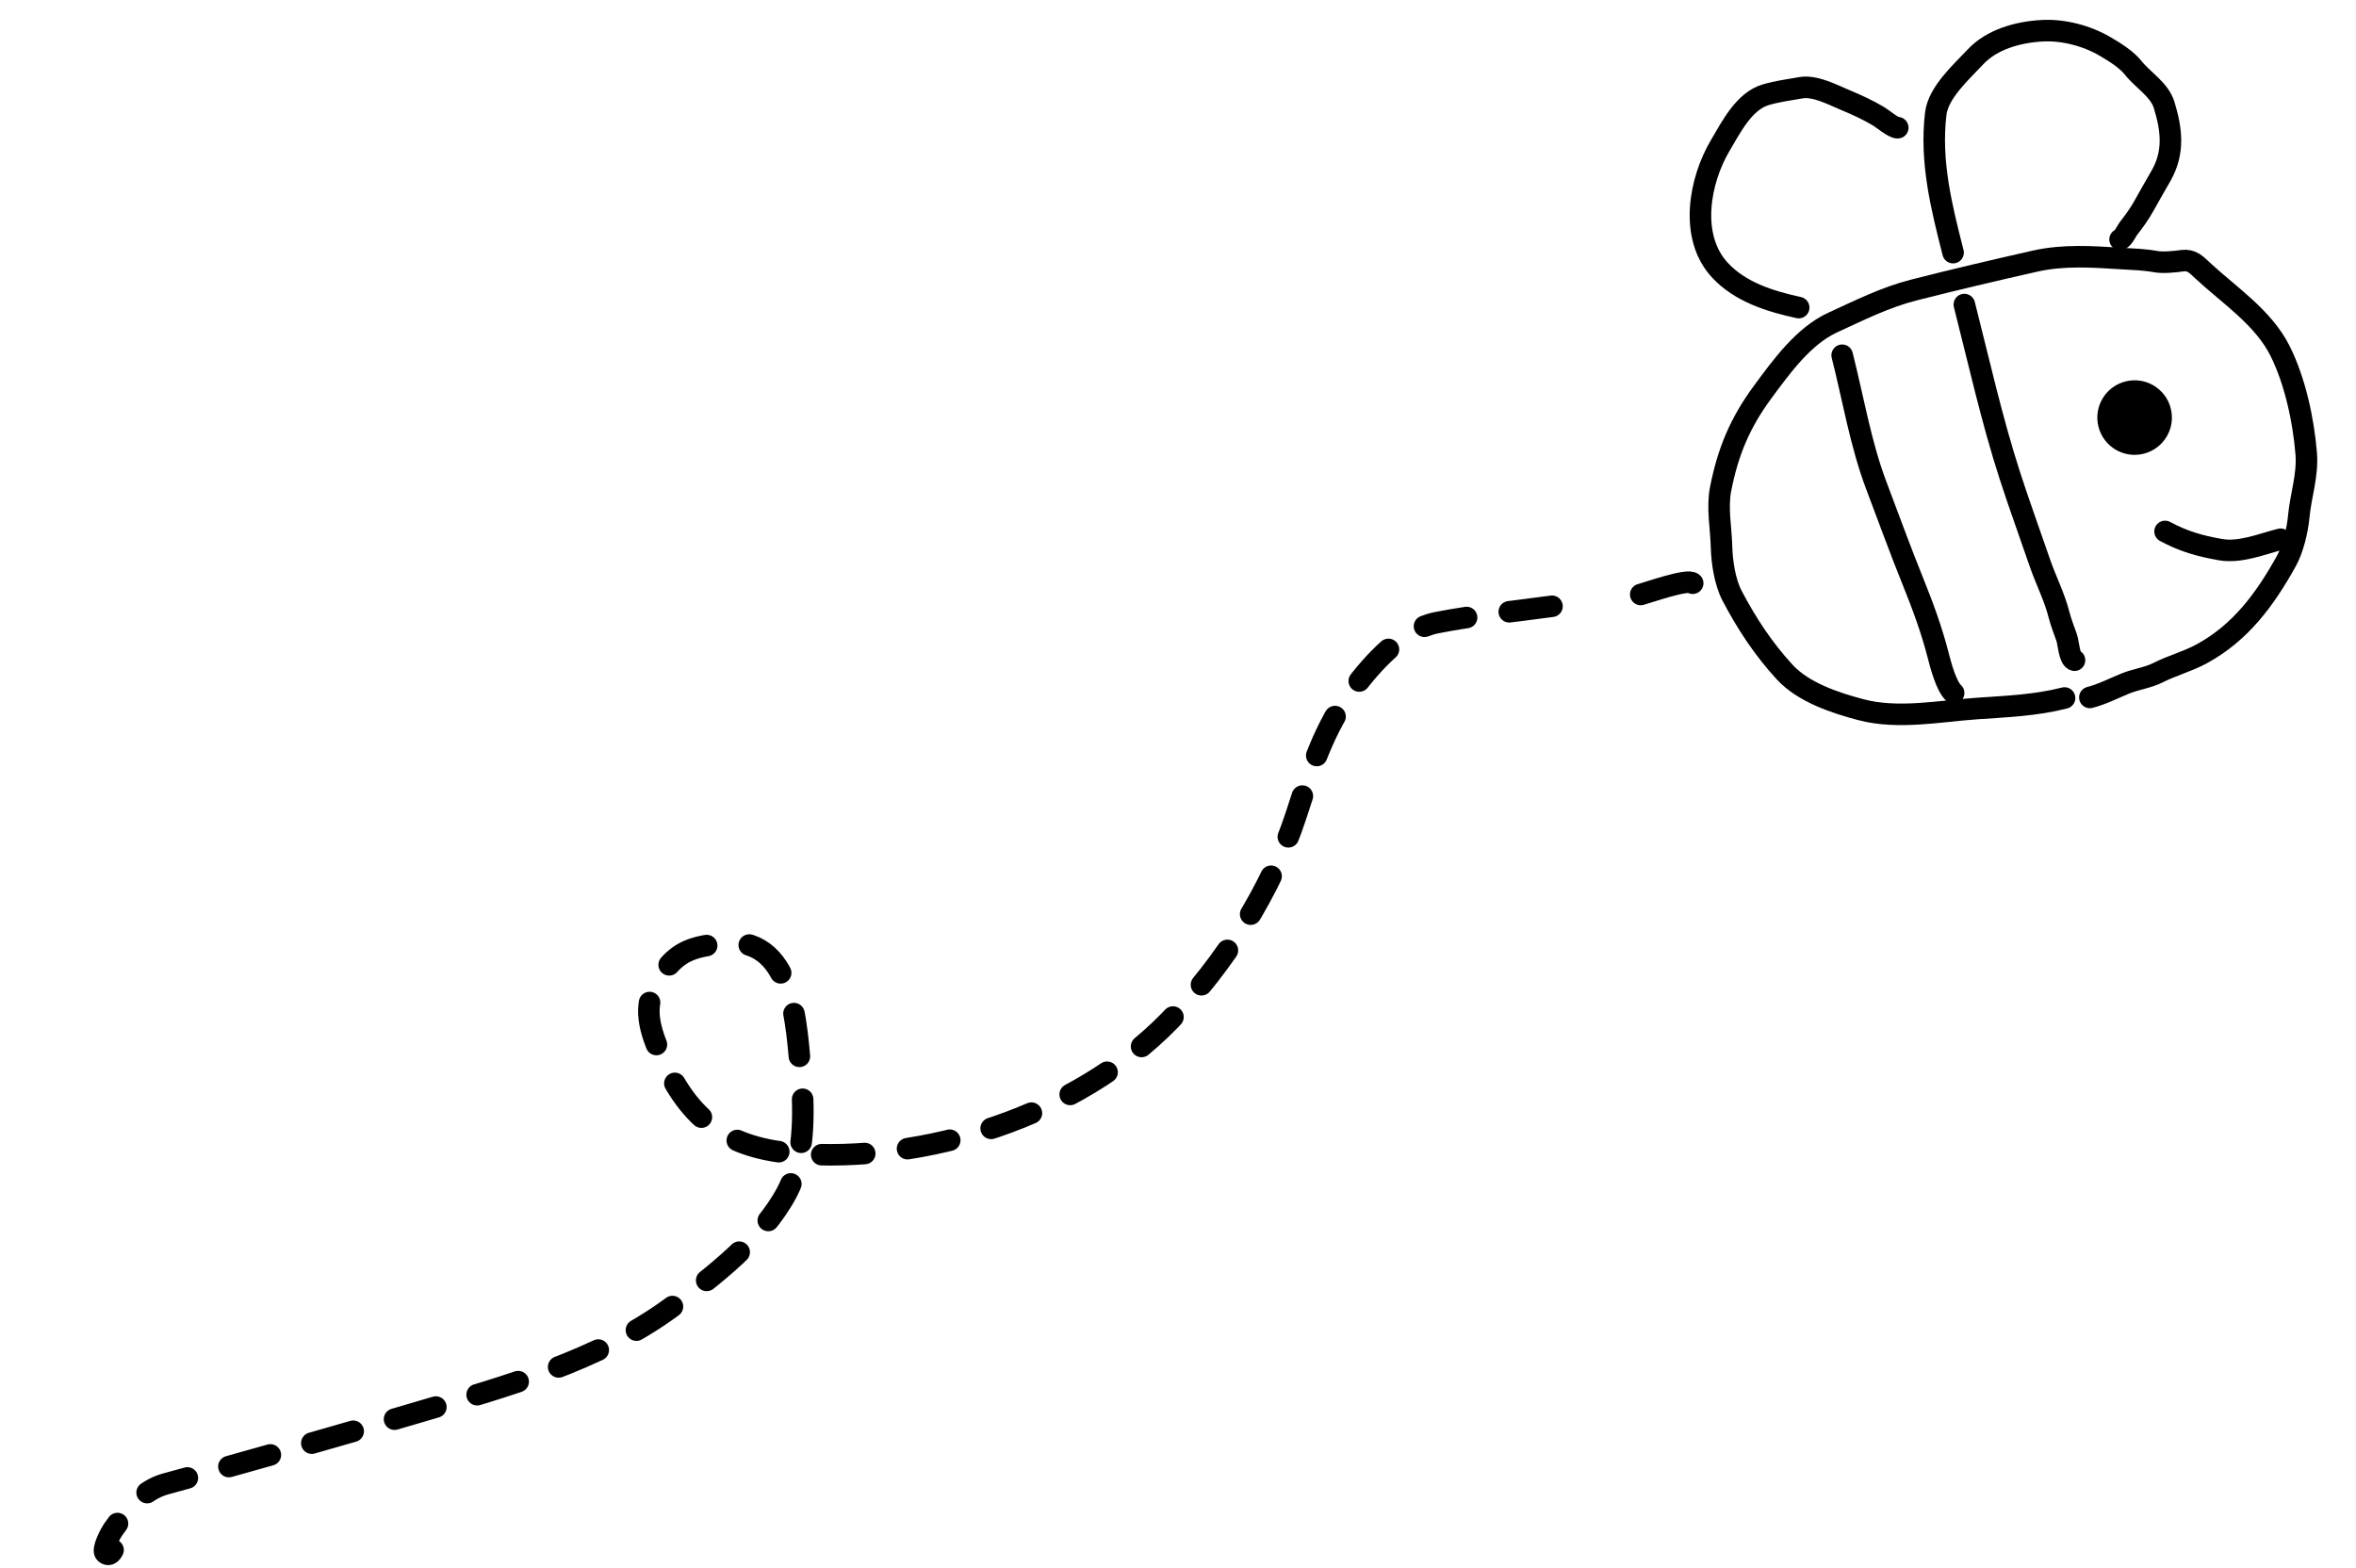 <svg width="547" height="364" viewBox="0 0 547 364" fill="none" xmlns="http://www.w3.org/2000/svg">
<path d="M485.21 161.94C488.022 161.224 490.78 159.798 493.476 158.698C495.956 157.686 498.636 157.402 501.021 156.196C504.37 154.503 507.955 153.58 511.259 151.771C520.271 146.835 525.882 139.142 530.8 130.329C532.397 127.466 533.407 123.164 533.71 119.94C534.175 114.997 535.849 110.348 535.439 105.307C534.81 97.574 532.854 88.457 529.375 81.496C525.494 73.729 517.635 68.615 511.451 62.877C509.891 61.43 508.848 60.231 506.662 60.536C504.942 60.776 502.231 61.056 500.556 60.753C497.846 60.261 495.096 60.187 492.337 60.017C485.646 59.604 479.1 59.135 472.396 60.65C463.049 62.764 453.661 64.967 444.326 67.344C437.662 69.041 431.683 72.064 425.514 74.888C418.709 78.002 413.529 85.225 409.226 91.056C403.953 98.202 401.162 104.945 399.477 113.566C398.629 117.904 399.577 122.557 399.69 126.896C399.783 130.487 400.467 135.133 402.15 138.341C405.557 144.836 409.41 150.673 414.366 156.065C418.694 160.774 426.094 163.215 432.068 164.79C440.688 167.062 450.292 165.121 459.045 164.512C465.969 164.03 472.569 163.795 479.334 162.072" stroke="black" stroke-width="5" stroke-linecap="round"/>
<path d="M427.702 82.487C430.238 92.445 431.991 103.145 435.64 112.766C438.473 120.236 441.206 127.796 444.208 135.207C446.442 140.721 448.541 146.469 450.011 152.241C450.583 154.489 451.888 159.378 453.58 160.903" stroke="black" stroke-width="5" stroke-linecap="round"/>
<path d="M456.07 70.717C459.451 83.997 462.437 97.457 466.655 110.499C468.84 117.257 471.274 123.879 473.557 130.561C474.94 134.61 476.975 138.53 478.026 142.656C478.515 144.577 479.194 146.239 479.837 148.08C480.232 149.212 480.438 153.038 481.646 153.301" stroke="black" stroke-width="5" stroke-linecap="round"/>
<path d="M502.67 123.4C507.022 125.736 510.747 126.783 515.539 127.623C520.107 128.424 525.093 126.327 529.495 125.206" stroke="black" stroke-width="5" stroke-linecap="round"/>
<path d="M492.223 55.601C492.992 55.299 493.707 53.66 494.194 53.028C495.493 51.346 496.696 49.731 497.727 47.861C499.033 45.492 500.395 43.162 501.738 40.803C504.848 35.344 504.202 30.084 502.45 24.358C501.361 20.798 497.463 18.539 495.254 15.736C493.732 13.805 491.001 12.123 488.917 10.884C484.582 8.309 479.106 6.856 474.073 7.139C468.561 7.448 462.464 9.111 458.608 13.249C455.462 16.625 450.016 21.441 449.43 26.395C448.114 37.506 450.715 47.906 453.453 58.656" stroke="black" stroke-width="5" stroke-linecap="round"/>
<path d="M440.612 29.651C439.708 29.765 436.981 27.494 436.208 27.035C433.653 25.517 431.249 24.41 428.534 23.281C425.647 22.081 421.433 19.798 418.146 20.371C415.39 20.851 412.678 21.195 409.926 22.01C404.908 23.495 401.883 29.586 399.424 33.725C394.536 41.953 392.161 54.944 399.272 62.68C403.956 67.776 410.898 69.959 417.61 71.42" stroke="black" stroke-width="5" stroke-linecap="round"/>
<path d="M380.934 138.036C382.425 137.657 391.994 134.261 392.996 135.419" stroke="black" stroke-width="5" stroke-linecap="round"/>
<circle cx="495.6" cy="96.96" r="8.656" transform="rotate(-14.287 495.6 96.96)" fill="black"/>
<path d="M360.33 140.771C351.458 142.017 342.405 142.836 333.618 144.572C325.583 146.159 318.773 153.835 314.084 160.056C307.306 169.049 304.395 178.661 300.935 189.246C295.24 206.671 284.211 224.029 271.485 237.045C249.847 259.174 214.869 270.234 184.318 267.811C166.801 266.422 158.395 258.07 152.315 242.316C149.728 235.613 149.964 231.069 154.332 225.274C157.973 220.442 161.69 219.83 167.372 219.032C184.473 216.63 184.896 237.883 186.033 250.37C186.788 258.662 186.701 269.34 182.697 276.859C176.99 287.579 165.557 296.436 155.959 303.499C138.946 316.02 117.234 321.98 97.294 327.861C77.79 333.614 58.112 339.247 38.483 344.55C32.993 346.034 29.385 350.779 26.173 355.296C25.755 355.884 23.583 359.875 24.472 360.631C25.718 361.69 26.529 359.459 26.659 358.756" stroke="black" stroke-width="5" stroke-linecap="round" stroke-dasharray="10 10"/>
</svg>
